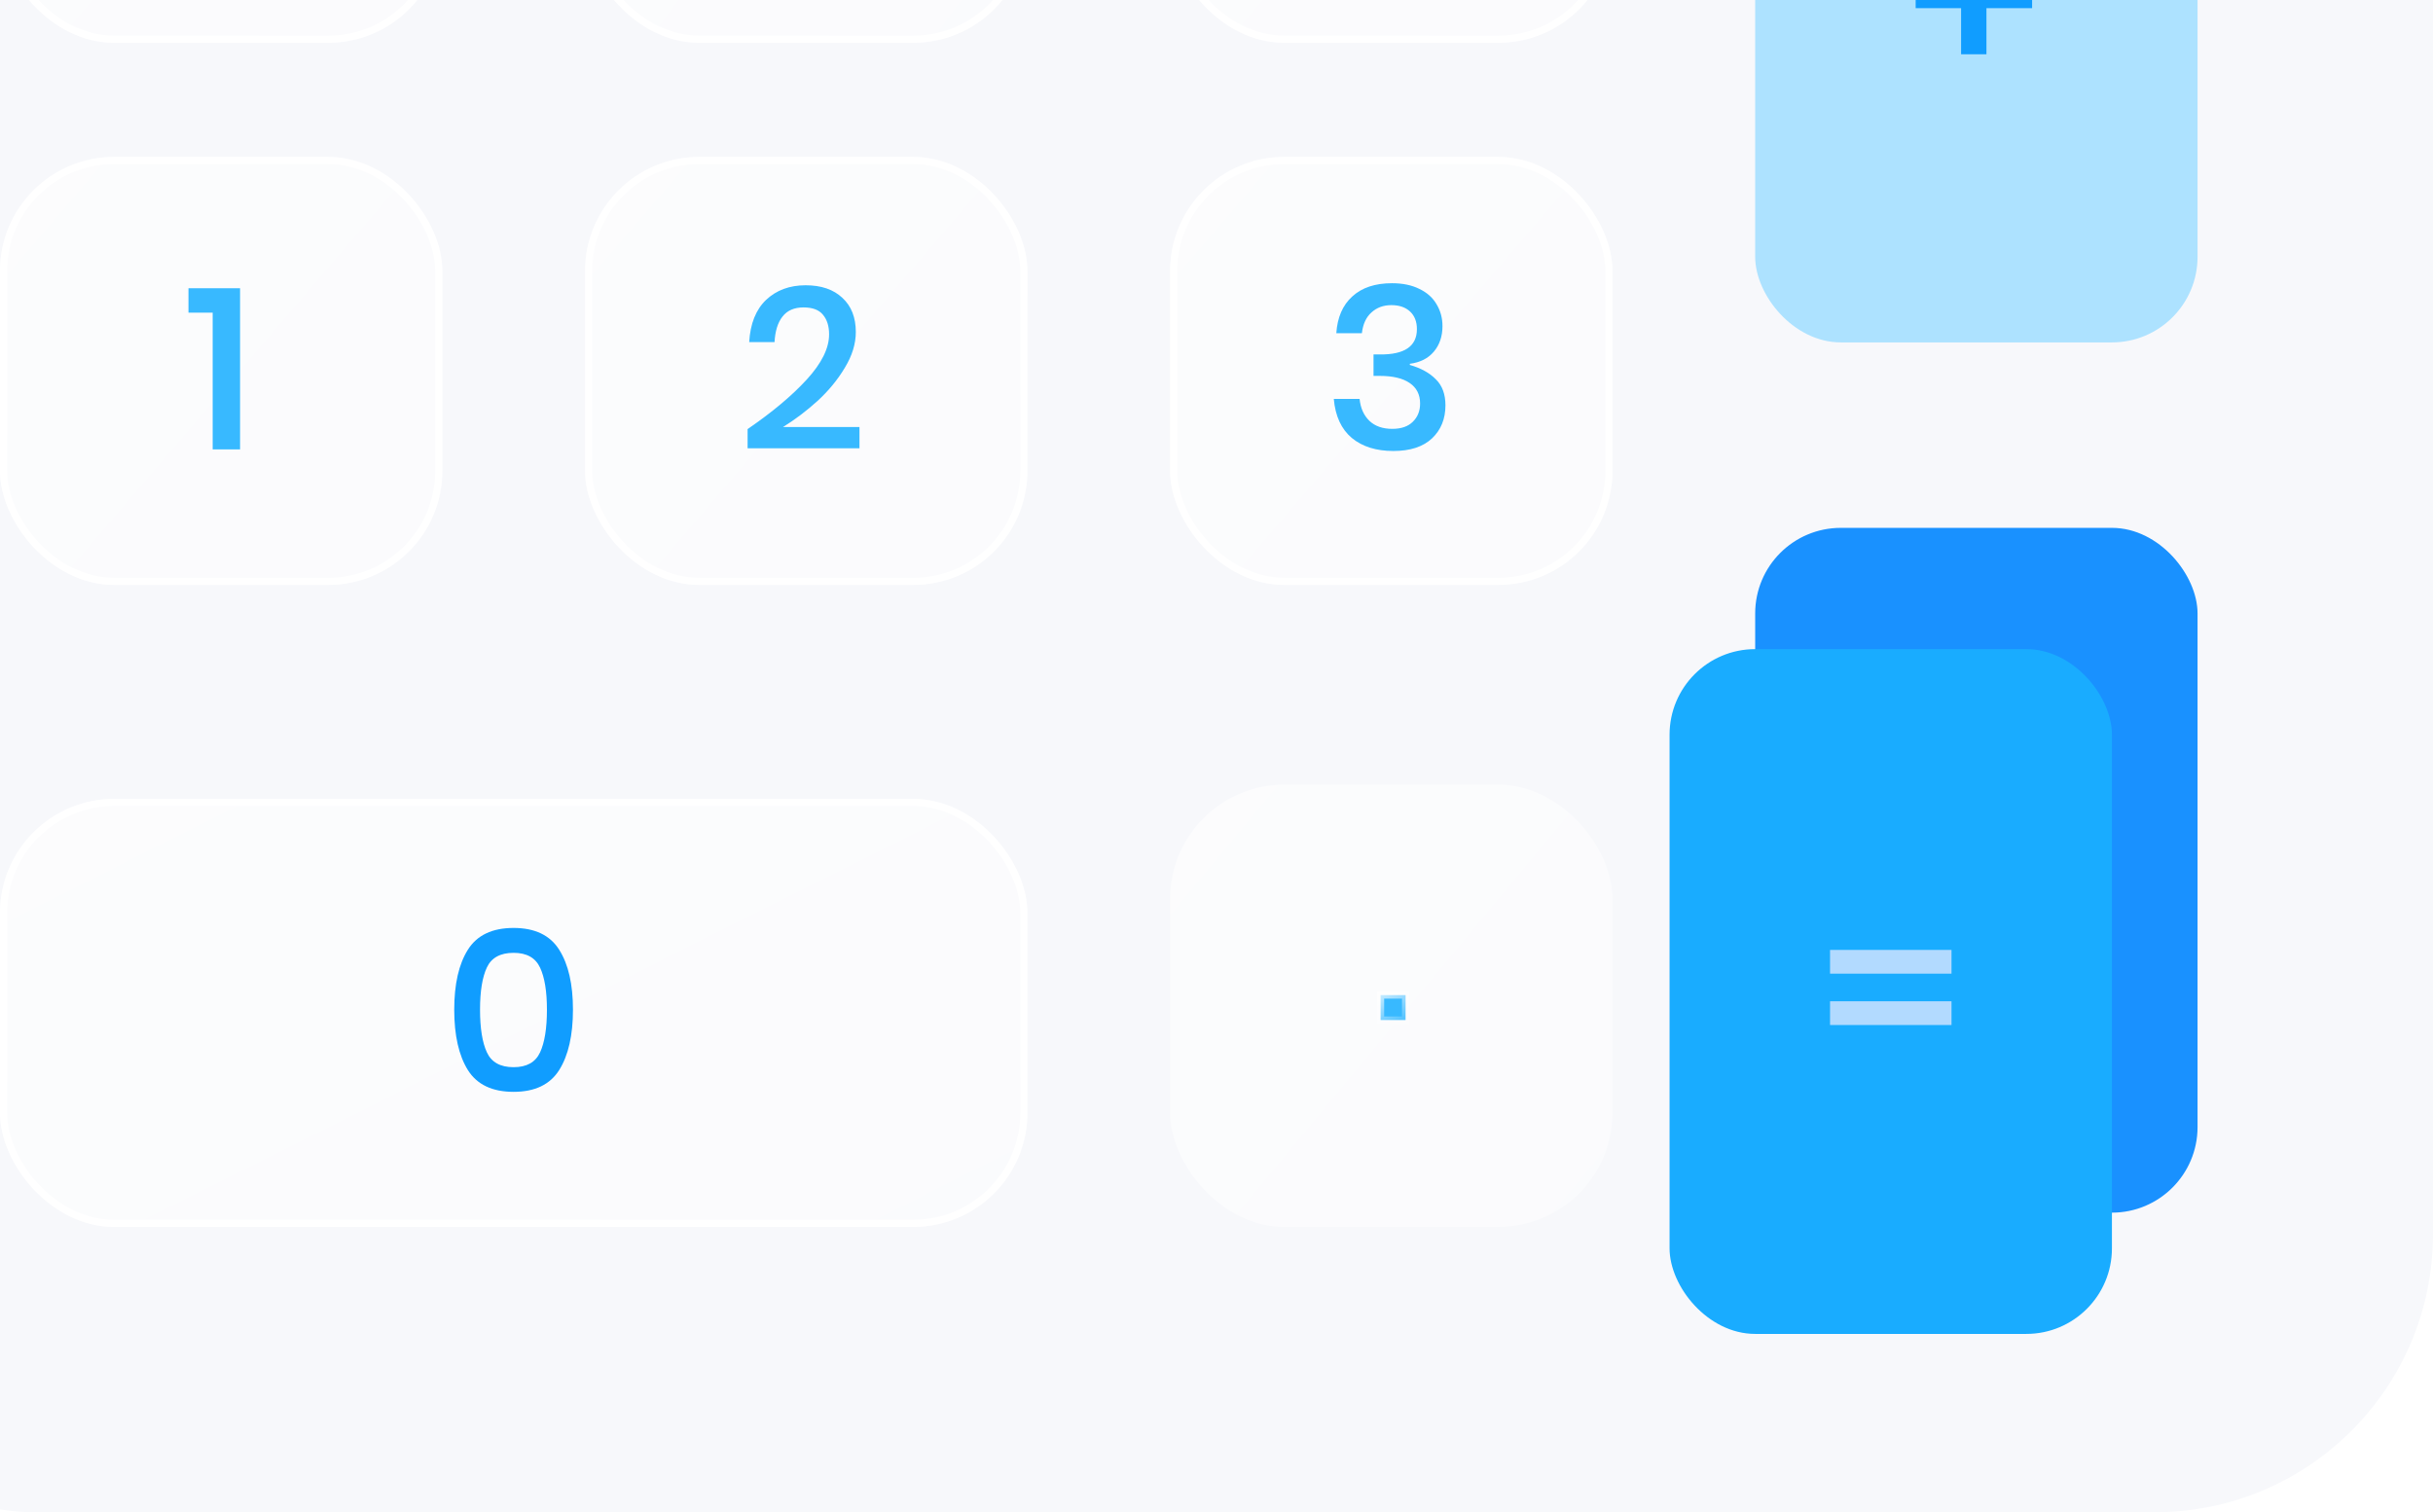 <svg width="341" height="212" viewBox="0 0 341 212" fill="none" xmlns="http://www.w3.org/2000/svg">
<g filter="url(#filter0_b_74_358)">
<rect x="-34" y="-600" width="375" height="812" rx="39" fill="#F7F8FB"/>
<g filter="url(#filter1_b_74_358)">
<rect y="112" width="144" height="60" rx="16" fill="url(#paint0_linear_74_358)"/>
<path d="M63.664 141.544C63.664 145.149 64.304 147.976 65.584 150.024C66.864 152.051 68.997 153.064 71.984 153.064C74.971 153.064 77.104 152.04 78.384 149.992C79.664 147.944 80.304 145.128 80.304 141.544C80.304 137.981 79.664 135.187 78.384 133.16C77.104 131.112 74.971 130.088 71.984 130.088C68.997 130.088 66.864 131.101 65.584 133.128C64.304 135.155 63.664 137.96 63.664 141.544ZM76.656 141.544C76.656 144.147 76.336 146.141 75.696 147.528C75.056 148.915 73.819 149.608 71.984 149.608C70.128 149.608 68.88 148.915 68.24 147.528C67.6 146.141 67.28 144.147 67.28 141.544C67.28 138.963 67.6 136.989 68.24 135.624C68.88 134.259 70.128 133.576 71.984 133.576C73.819 133.576 75.056 134.269 75.696 135.656C76.336 137.021 76.656 138.984 76.656 141.544Z" fill="#109DFF"/>
<rect x="0.5" y="112.5" width="143" height="59" rx="15.5" stroke="white"/>
</g>
<rect x="246" y="74" width="62" height="96" rx="12" fill="#1991FF"/>
<path d="M285.516 116.168V119.496H268.492V116.168H285.516ZM285.516 123.368V126.696H268.492V123.368H285.516Z" fill="#B2DAFF"/>
<rect x="246" y="-48" width="62" height="96" rx="12" fill="#ADE2FF"/>
<path d="M284.812 1.144H278.412V7.608H274.86V1.144H268.492V-2.216H274.86V-8.712H278.412V-2.216H284.812V1.144Z" fill="#109DFF"/>
<g filter="url(#filter2_b_74_358)">
<rect x="164" y="110" width="62" height="62" rx="16" fill="url(#paint1_linear_74_358)"/>
<rect x="193.5" y="139.5" width="3.5" height="3.5" fill="#38B9FF" stroke="url(#paint2_linear_74_358)"/>
</g>
<g filter="url(#filter3_b_74_358)">
<rect x="164" y="22" width="62" height="60" rx="16" fill="url(#paint3_linear_74_358)"/>
<path d="M195.1 39.704C196.593 39.704 197.873 39.971 198.94 40.504C200.007 41.016 200.807 41.731 201.34 42.648C201.895 43.565 202.172 44.589 202.172 45.72C202.172 47.149 201.767 48.344 200.956 49.304C200.167 50.243 199.047 50.808 197.596 51V51.16C199.153 51.608 200.369 52.28 201.244 53.176C202.14 54.051 202.588 55.267 202.588 56.824C202.588 58.723 201.959 60.269 200.7 61.464C199.441 62.637 197.639 63.224 195.292 63.224C192.881 63.224 190.94 62.616 189.468 61.4C187.996 60.163 187.153 58.339 186.94 55.928H190.556C190.684 57.208 191.143 58.232 191.932 59C192.721 59.747 193.788 60.12 195.132 60.12C196.391 60.12 197.351 59.789 198.012 59.128C198.695 58.467 199.036 57.613 199.036 56.568C199.036 55.309 198.545 54.349 197.564 53.688C196.604 53.027 195.207 52.696 193.372 52.696H192.508V49.688H193.372C196.849 49.731 198.588 48.547 198.588 46.136C198.588 45.091 198.268 44.269 197.628 43.672C196.988 43.075 196.113 42.776 195.004 42.776C193.895 42.776 192.967 43.117 192.22 43.8C191.473 44.461 191.025 45.432 190.876 46.712H187.292C187.441 44.493 188.188 42.776 189.532 41.56C190.876 40.323 192.732 39.704 195.1 39.704Z" fill="#38B9FF"/>
<rect x="164.5" y="22.5" width="61" height="59" rx="15.5" stroke="white"/>
</g>
<g filter="url(#filter4_b_74_358)">
<rect y="22" width="62" height="60" rx="16" fill="url(#paint4_linear_74_358)"/>
<path d="M26.416 43.832V40.408H33.648V63H29.808V43.832H26.416Z" fill="#38B9FF"/>
<rect x="0.5" y="22.5" width="61" height="59" rx="15.5" stroke="white"/>
</g>
<g filter="url(#filter5_b_74_358)">
<rect x="82" y="22" width="62" height="60" rx="16" fill="url(#paint5_linear_74_358)"/>
<path d="M104.78 60.152C108.236 57.784 110.999 55.469 113.068 53.208C115.159 50.925 116.204 48.813 116.204 46.872C116.204 45.72 115.916 44.803 115.34 44.12C114.785 43.437 113.879 43.096 112.62 43.096C111.319 43.096 110.337 43.523 109.676 44.376C109.015 45.208 108.641 46.403 108.556 47.96H105.004C105.153 45.379 105.943 43.405 107.372 42.04C108.823 40.675 110.668 39.992 112.908 39.992C115.105 39.992 116.823 40.579 118.06 41.752C119.319 42.904 119.948 44.504 119.948 46.552C119.948 48.195 119.436 49.859 118.412 51.544C117.409 53.229 116.129 54.787 114.572 56.216C113.015 57.624 111.404 58.84 109.74 59.864H120.46V62.84H104.78V60.152Z" fill="#38B9FF"/>
<rect x="82.5" y="22.5" width="61" height="59" rx="15.5" stroke="white"/>
</g>
<g filter="url(#filter6_b_74_358)">
<rect x="164" y="-54" width="62" height="60" rx="16" fill="url(#paint6_linear_74_358)"/>
<rect x="164.5" y="-53.5" width="61" height="59" rx="15.5" stroke="white"/>
</g>
<g filter="url(#filter7_b_74_358)">
<rect y="-54" width="62" height="60" rx="16" fill="url(#paint7_linear_74_358)"/>
<rect x="0.5" y="-53.5" width="61" height="59" rx="15.5" stroke="white"/>
</g>
<g filter="url(#filter8_b_74_358)">
<rect x="82" y="-54" width="62" height="60" rx="16" fill="url(#paint8_linear_74_358)"/>
<rect x="82.5" y="-53.5" width="61" height="59" rx="15.5" stroke="white"/>
</g>
<g filter="url(#filter9_di_74_358)">
<rect x="246" y="74" width="62" height="96" rx="12" fill="#19ACFF"/>
<path d="M285.516 116.168V119.496H268.492V116.168H285.516ZM285.516 123.368V126.696H268.492V123.368H285.516Z" fill="#B2DAFF"/>
</g>
</g>
<defs>
<filter id="filter0_b_74_358" x="-136" y="-702" width="579" height="1016" filterUnits="userSpaceOnUse" color-interpolation-filters="sRGB">
<feFlood flood-opacity="0" result="BackgroundImageFix"/>
<feGaussianBlur in="BackgroundImageFix" stdDeviation="51"/>
<feComposite in2="SourceAlpha" operator="in" result="effect1_backgroundBlur_74_358"/>
<feBlend mode="normal" in="SourceGraphic" in2="effect1_backgroundBlur_74_358" result="shape"/>
</filter>
<filter id="filter1_b_74_358" x="-12" y="100" width="168" height="84" filterUnits="userSpaceOnUse" color-interpolation-filters="sRGB">
<feFlood flood-opacity="0" result="BackgroundImageFix"/>
<feGaussianBlur in="BackgroundImageFix" stdDeviation="6"/>
<feComposite in2="SourceAlpha" operator="in" result="effect1_backgroundBlur_74_358"/>
<feBlend mode="normal" in="SourceGraphic" in2="effect1_backgroundBlur_74_358" result="shape"/>
</filter>
<filter id="filter2_b_74_358" x="152" y="98" width="86" height="86" filterUnits="userSpaceOnUse" color-interpolation-filters="sRGB">
<feFlood flood-opacity="0" result="BackgroundImageFix"/>
<feGaussianBlur in="BackgroundImageFix" stdDeviation="6"/>
<feComposite in2="SourceAlpha" operator="in" result="effect1_backgroundBlur_74_358"/>
<feBlend mode="normal" in="SourceGraphic" in2="effect1_backgroundBlur_74_358" result="shape"/>
</filter>
<filter id="filter3_b_74_358" x="152" y="10" width="86" height="84" filterUnits="userSpaceOnUse" color-interpolation-filters="sRGB">
<feFlood flood-opacity="0" result="BackgroundImageFix"/>
<feGaussianBlur in="BackgroundImageFix" stdDeviation="6"/>
<feComposite in2="SourceAlpha" operator="in" result="effect1_backgroundBlur_74_358"/>
<feBlend mode="normal" in="SourceGraphic" in2="effect1_backgroundBlur_74_358" result="shape"/>
</filter>
<filter id="filter4_b_74_358" x="-12" y="10" width="86" height="84" filterUnits="userSpaceOnUse" color-interpolation-filters="sRGB">
<feFlood flood-opacity="0" result="BackgroundImageFix"/>
<feGaussianBlur in="BackgroundImageFix" stdDeviation="6"/>
<feComposite in2="SourceAlpha" operator="in" result="effect1_backgroundBlur_74_358"/>
<feBlend mode="normal" in="SourceGraphic" in2="effect1_backgroundBlur_74_358" result="shape"/>
</filter>
<filter id="filter5_b_74_358" x="70" y="10" width="86" height="84" filterUnits="userSpaceOnUse" color-interpolation-filters="sRGB">
<feFlood flood-opacity="0" result="BackgroundImageFix"/>
<feGaussianBlur in="BackgroundImageFix" stdDeviation="6"/>
<feComposite in2="SourceAlpha" operator="in" result="effect1_backgroundBlur_74_358"/>
<feBlend mode="normal" in="SourceGraphic" in2="effect1_backgroundBlur_74_358" result="shape"/>
</filter>
<filter id="filter6_b_74_358" x="152" y="-66" width="86" height="84" filterUnits="userSpaceOnUse" color-interpolation-filters="sRGB">
<feFlood flood-opacity="0" result="BackgroundImageFix"/>
<feGaussianBlur in="BackgroundImageFix" stdDeviation="6"/>
<feComposite in2="SourceAlpha" operator="in" result="effect1_backgroundBlur_74_358"/>
<feBlend mode="normal" in="SourceGraphic" in2="effect1_backgroundBlur_74_358" result="shape"/>
</filter>
<filter id="filter7_b_74_358" x="-12" y="-66" width="86" height="84" filterUnits="userSpaceOnUse" color-interpolation-filters="sRGB">
<feFlood flood-opacity="0" result="BackgroundImageFix"/>
<feGaussianBlur in="BackgroundImageFix" stdDeviation="6"/>
<feComposite in2="SourceAlpha" operator="in" result="effect1_backgroundBlur_74_358"/>
<feBlend mode="normal" in="SourceGraphic" in2="effect1_backgroundBlur_74_358" result="shape"/>
</filter>
<filter id="filter8_b_74_358" x="70" y="-66" width="86" height="84" filterUnits="userSpaceOnUse" color-interpolation-filters="sRGB">
<feFlood flood-opacity="0" result="BackgroundImageFix"/>
<feGaussianBlur in="BackgroundImageFix" stdDeviation="6"/>
<feComposite in2="SourceAlpha" operator="in" result="effect1_backgroundBlur_74_358"/>
<feBlend mode="normal" in="SourceGraphic" in2="effect1_backgroundBlur_74_358" result="shape"/>
</filter>
<filter id="filter9_di_74_358" x="214" y="64" width="108" height="142" filterUnits="userSpaceOnUse" color-interpolation-filters="sRGB">
<feFlood flood-opacity="0" result="BackgroundImageFix"/>
<feColorMatrix in="SourceAlpha" type="matrix" values="0 0 0 0 0 0 0 0 0 0 0 0 0 0 0 0 0 0 127 0" result="hardAlpha"/>
<feOffset dx="-9" dy="13"/>
<feGaussianBlur stdDeviation="11.5"/>
<feColorMatrix type="matrix" values="0 0 0 0 0 0 0 0 0 0.64 0 0 0 0 1 0 0 0 0.65 0"/>
<feBlend mode="normal" in2="BackgroundImageFix" result="effect1_dropShadow_74_358"/>
<feBlend mode="normal" in="SourceGraphic" in2="effect1_dropShadow_74_358" result="shape"/>
<feColorMatrix in="SourceAlpha" type="matrix" values="0 0 0 0 0 0 0 0 0 0 0 0 0 0 0 0 0 0 127 0" result="hardAlpha"/>
<feOffset dx="-3" dy="4"/>
<feGaussianBlur stdDeviation="5.5"/>
<feComposite in2="hardAlpha" operator="arithmetic" k2="-1" k3="1"/>
<feColorMatrix type="matrix" values="0 0 0 0 0.692 0 0 0 0 0.874 0 0 0 0 1 0 0 0 1 0"/>
<feBlend mode="normal" in2="shape" result="effect2_innerShadow_74_358"/>
</filter>
<linearGradient id="paint0_linear_74_358" x1="-25.548" y1="112" x2="40.154" y2="242.934" gradientUnits="userSpaceOnUse">
<stop stop-color="white" stop-opacity="0.6"/>
<stop offset="1" stop-color="white" stop-opacity="0.4"/>
</linearGradient>
<linearGradient id="paint1_linear_74_358" x1="153" y1="110" x2="236.24" y2="179.118" gradientUnits="userSpaceOnUse">
<stop stop-color="white" stop-opacity="0.6"/>
<stop offset="1" stop-color="white" stop-opacity="0.4"/>
</linearGradient>
<linearGradient id="paint2_linear_74_358" x1="192.637" y1="138.587" x2="195.384" y2="143.424" gradientUnits="userSpaceOnUse">
<stop stop-color="white" stop-opacity="0.85"/>
<stop offset="1" stop-color="white" stop-opacity="0.17"/>
</linearGradient>
<linearGradient id="paint3_linear_74_358" x1="153" y1="22" x2="234" y2="91.5" gradientUnits="userSpaceOnUse">
<stop stop-color="white" stop-opacity="0.6"/>
<stop offset="1" stop-color="white" stop-opacity="0.4"/>
</linearGradient>
<linearGradient id="paint4_linear_74_358" x1="-11" y1="22" x2="70" y2="91.5" gradientUnits="userSpaceOnUse">
<stop stop-color="white" stop-opacity="0.6"/>
<stop offset="1" stop-color="white" stop-opacity="0.4"/>
</linearGradient>
<linearGradient id="paint5_linear_74_358" x1="71" y1="22" x2="152" y2="91.5" gradientUnits="userSpaceOnUse">
<stop stop-color="white" stop-opacity="0.6"/>
<stop offset="1" stop-color="white" stop-opacity="0.4"/>
</linearGradient>
<linearGradient id="paint6_linear_74_358" x1="153" y1="-54" x2="234" y2="15.5" gradientUnits="userSpaceOnUse">
<stop stop-color="white" stop-opacity="0.6"/>
<stop offset="1" stop-color="white" stop-opacity="0.4"/>
</linearGradient>
<linearGradient id="paint7_linear_74_358" x1="-11" y1="-54" x2="70" y2="15.5" gradientUnits="userSpaceOnUse">
<stop stop-color="white" stop-opacity="0.6"/>
<stop offset="1" stop-color="white" stop-opacity="0.4"/>
</linearGradient>
<linearGradient id="paint8_linear_74_358" x1="82" y1="-67.5" x2="163.5" y2="-7" gradientUnits="userSpaceOnUse">
<stop stop-color="white" stop-opacity="0.6"/>
<stop offset="1" stop-color="white" stop-opacity="0.4"/>
</linearGradient>
</defs>
</svg>

